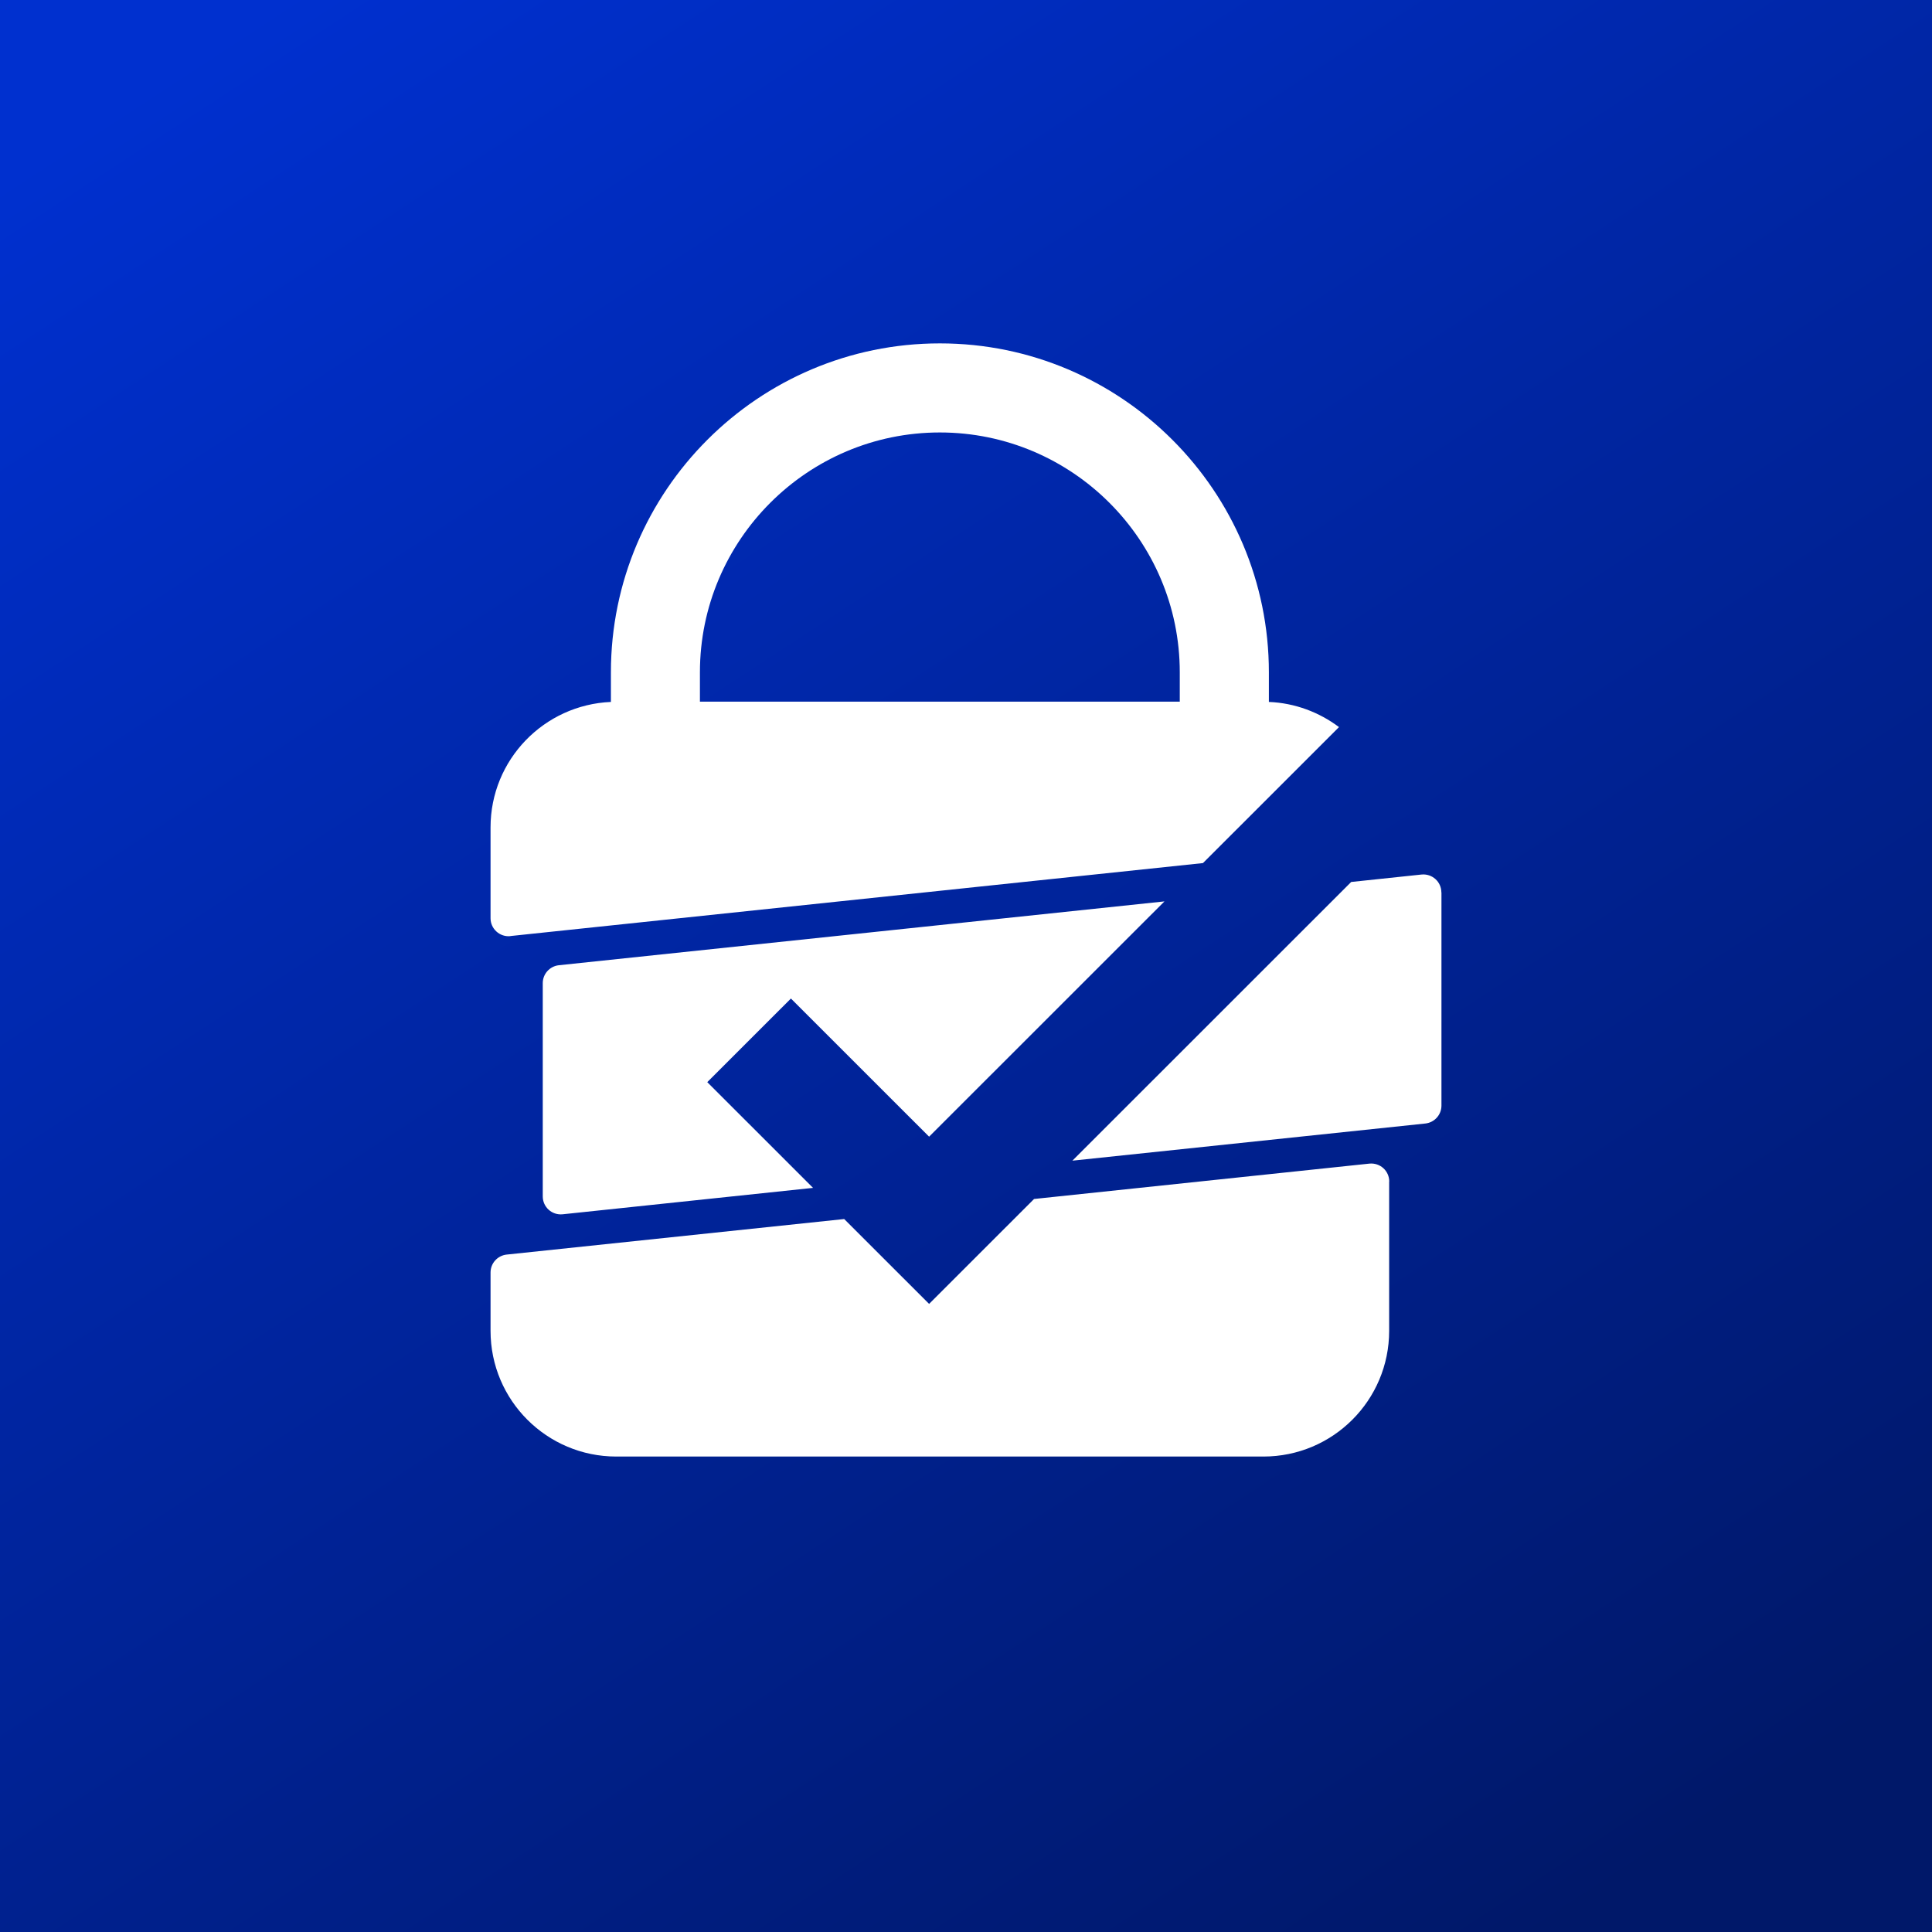 <svg width="512" height="512" viewBox="0 0 512 512" fill="none" xmlns="http://www.w3.org/2000/svg">
<rect x="0" y="0" width="512" height="512" fill="#808080" stroke="none"/>
<rect width="512" height="512" fill="url(#paint0_linear_1_44)"/>
<path d="M135.269 248.061L318.798 228.725L354.849 192.687C349.628 188.772 343.22 186.304 336.266 186.02V178.167C336.266 130.099 297.154 91 249.07 91C200.986 91 161.898 130.099 161.898 178.167V186.02C144.169 186.779 130 201.346 130 219.259V243.34C130 246.163 132.445 248.37 135.269 248.085V248.061ZM185.488 178.167C185.488 143.124 214.016 114.607 249.07 114.607C284.124 114.607 312.651 143.124 312.651 178.167V185.949H185.488V178.167ZM209.578 264.645L187.435 286.781L215.464 314.8L149.105 321.799C146.281 322.084 143.837 319.901 143.837 317.054V260.541C143.837 258.097 145.688 256.057 148.108 255.796L308.593 238.88L246.222 301.23L209.578 264.598V264.645ZM368.14 313.14V352.69C368.14 371.077 353.235 386 334.818 386H163.322C144.928 386 130 371.101 130 352.69V337.221C130 334.777 131.851 332.737 134.272 332.476L223.723 323.057L240.645 339.973L246.222 345.548L274.037 317.742L362.895 308.371C365.719 308.086 368.163 310.269 368.163 313.116L368.14 313.14ZM382 236.483V292.997C382 295.441 380.149 297.481 377.728 297.742L284.195 307.588L358.077 233.731L376.707 231.762C379.532 231.477 381.976 233.66 381.976 236.507L382 236.483Z" fill="white"/>
<defs>
<linearGradient id="paint0_linear_1_44" x1="74.5" y1="2.23285e-07" x2="409.5" y2="512" gradientUnits="userSpaceOnUse">
<stop stop-color="#0030CF"/>
<stop offset="1" stop-color="#001869"/>
</linearGradient>
</defs>
</svg>

